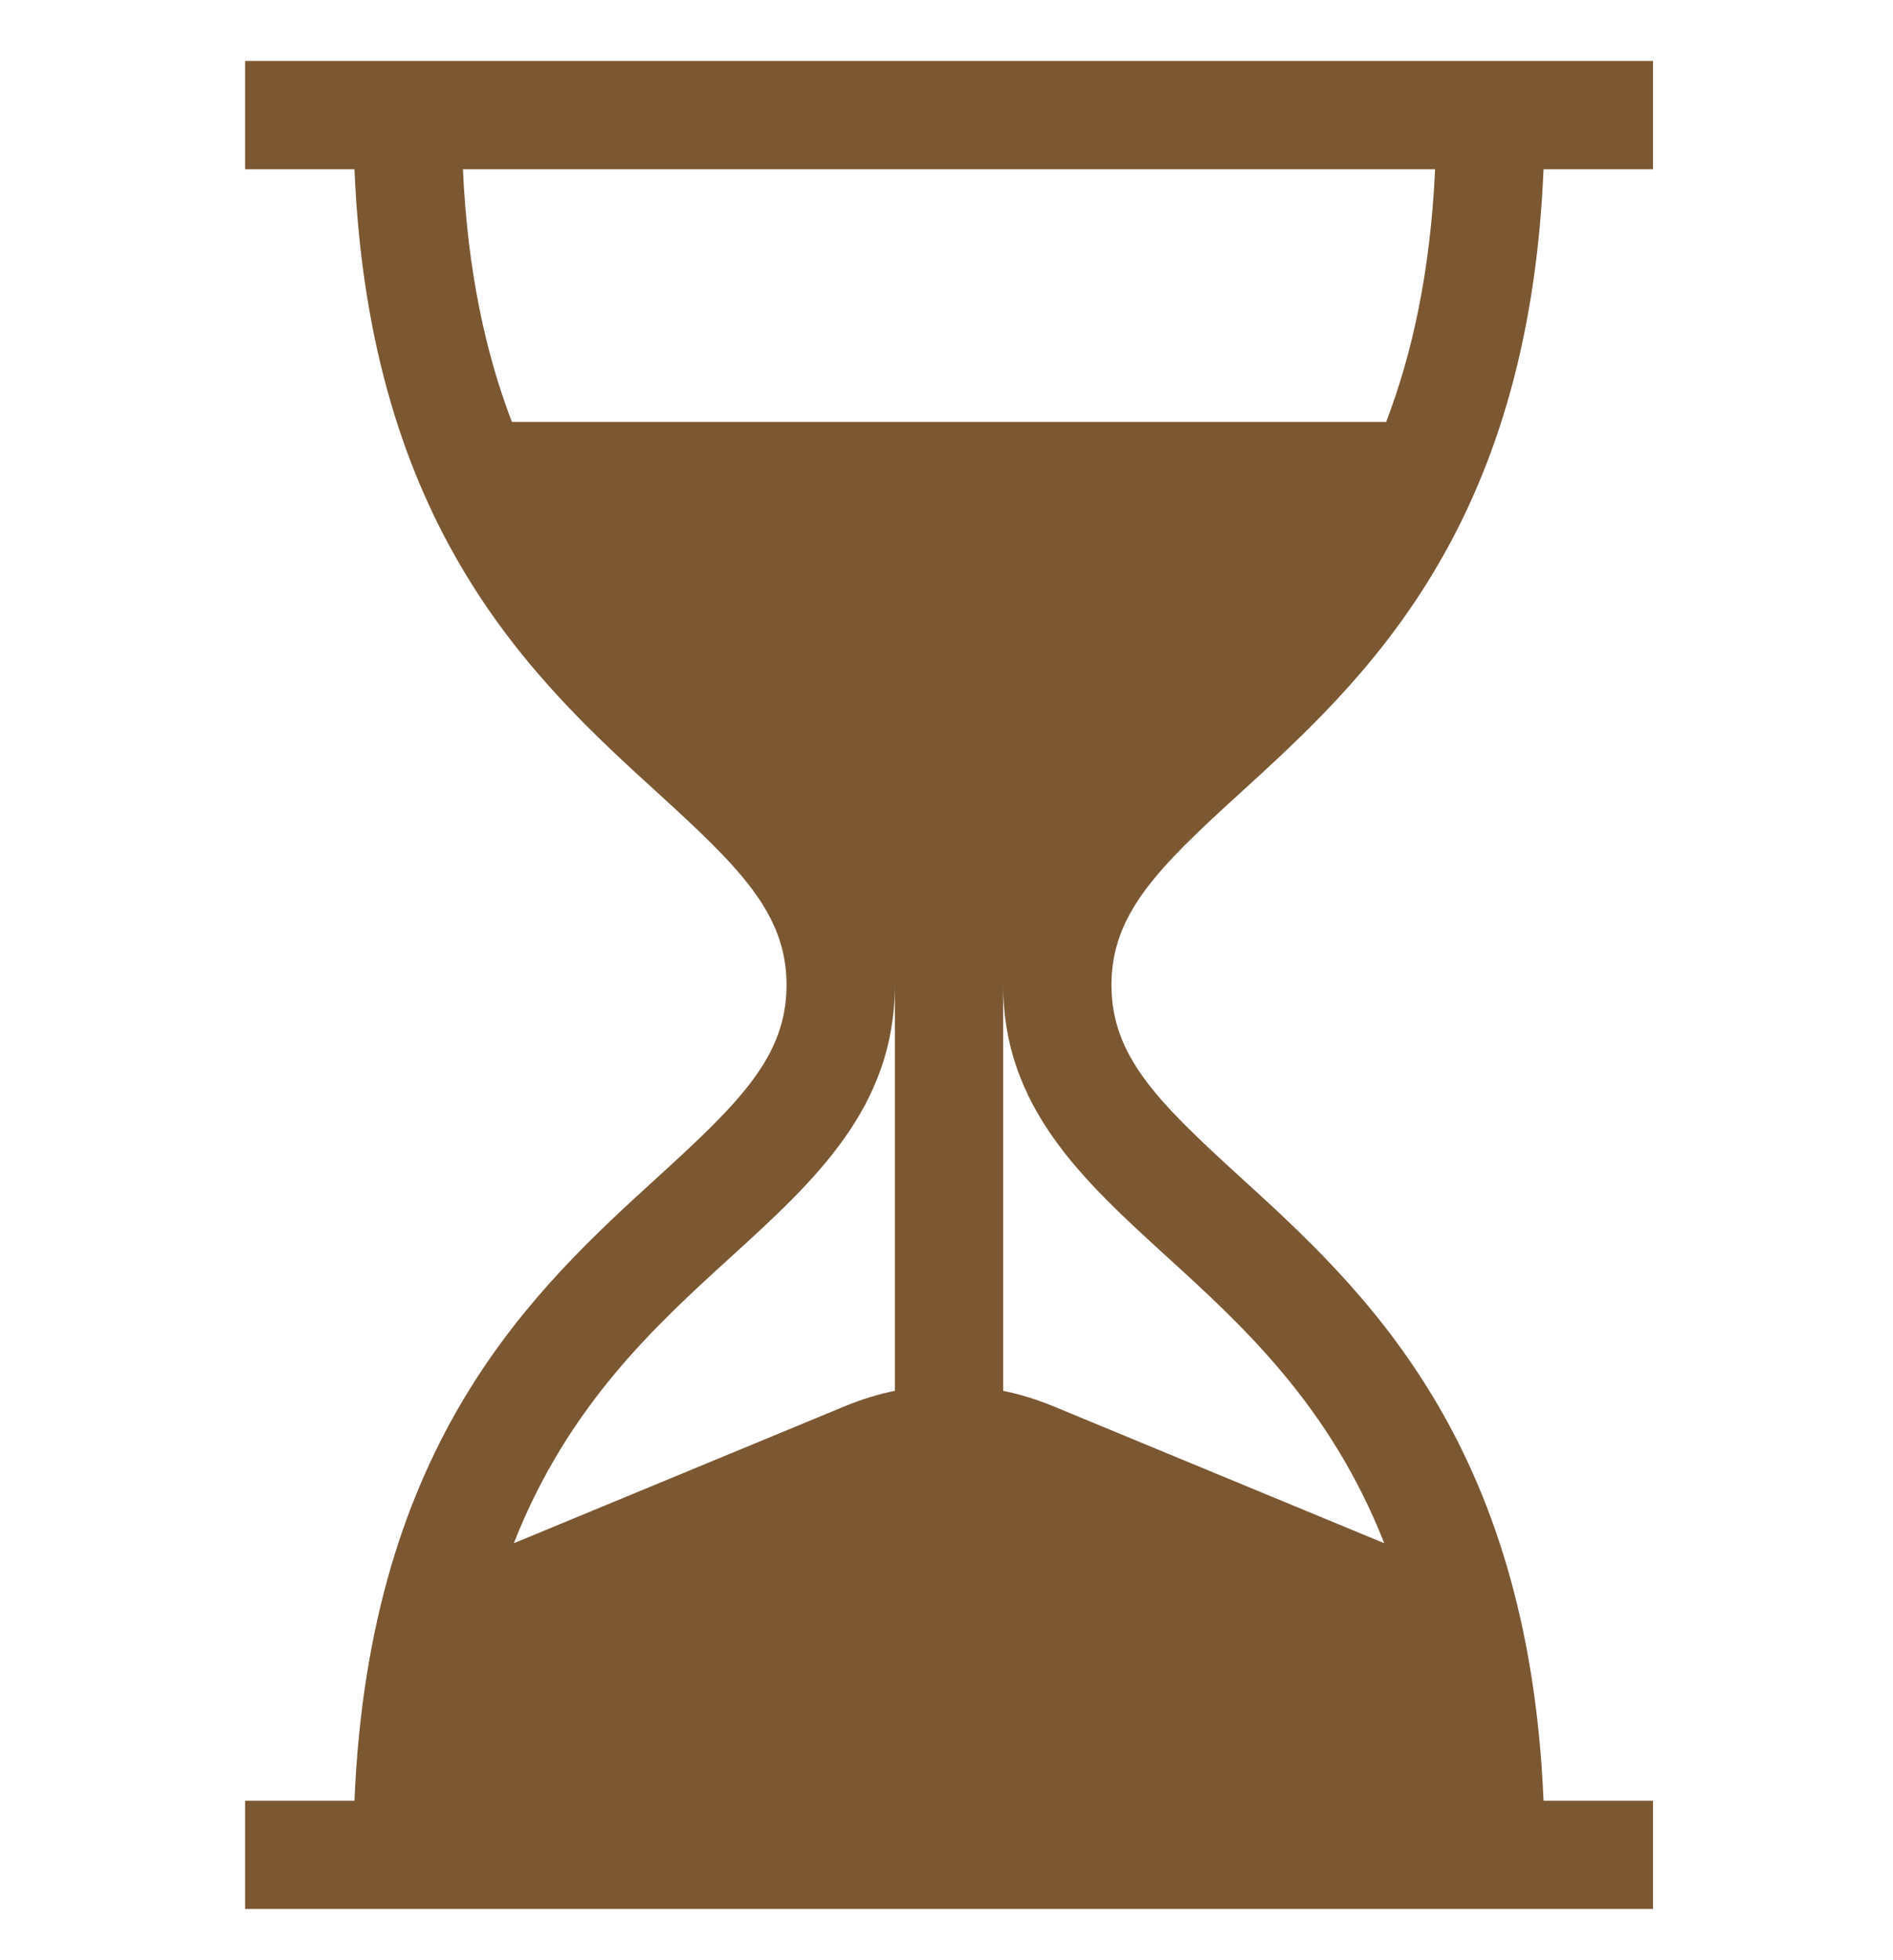 <svg width="28" height="29" viewBox="0 0 28 29" fill="none" xmlns="http://www.w3.org/2000/svg">
<g clip-path="url(#clip0_38_1412)">
<path d="M18.344 11.732C20.157 10.079 22.608 7.844 22.831 2.504H24.45V0.902H3.625V2.504H5.243C5.466 7.844 7.918 10.079 9.73 11.732C10.946 12.84 11.634 13.519 11.634 14.572C11.634 15.626 10.946 16.304 9.73 17.413C7.918 19.066 5.466 21.301 5.243 26.64H3.625V28.242H24.45V26.64H22.831C22.608 21.301 20.157 19.066 18.344 17.413C17.128 16.304 16.44 15.626 16.44 14.572C16.44 13.519 17.128 12.84 18.344 11.732ZM13.236 20.576C12.989 20.627 12.744 20.702 12.506 20.8L7.6 22.831C8.401 20.793 9.691 19.616 10.81 18.597C12.058 17.459 13.236 16.384 13.236 14.572V20.576ZM17.265 18.597C18.383 19.616 19.673 20.793 20.475 22.831L15.569 20.8C15.33 20.702 15.086 20.627 14.838 20.576V14.572C14.838 16.384 16.017 17.459 17.265 18.597ZM7.572 6.242C7.184 5.233 6.917 4.015 6.847 2.504H21.227C21.157 4.015 20.89 5.233 20.503 6.242H7.572Z" fill="#7C5832"/>
</g>
<defs>
<clipPath id="clip0_38_1412">
<rect width="27.34" height="27.34" fill="white" transform="translate(0.367 0.902)"/>
</clipPath>
</defs>
</svg>
